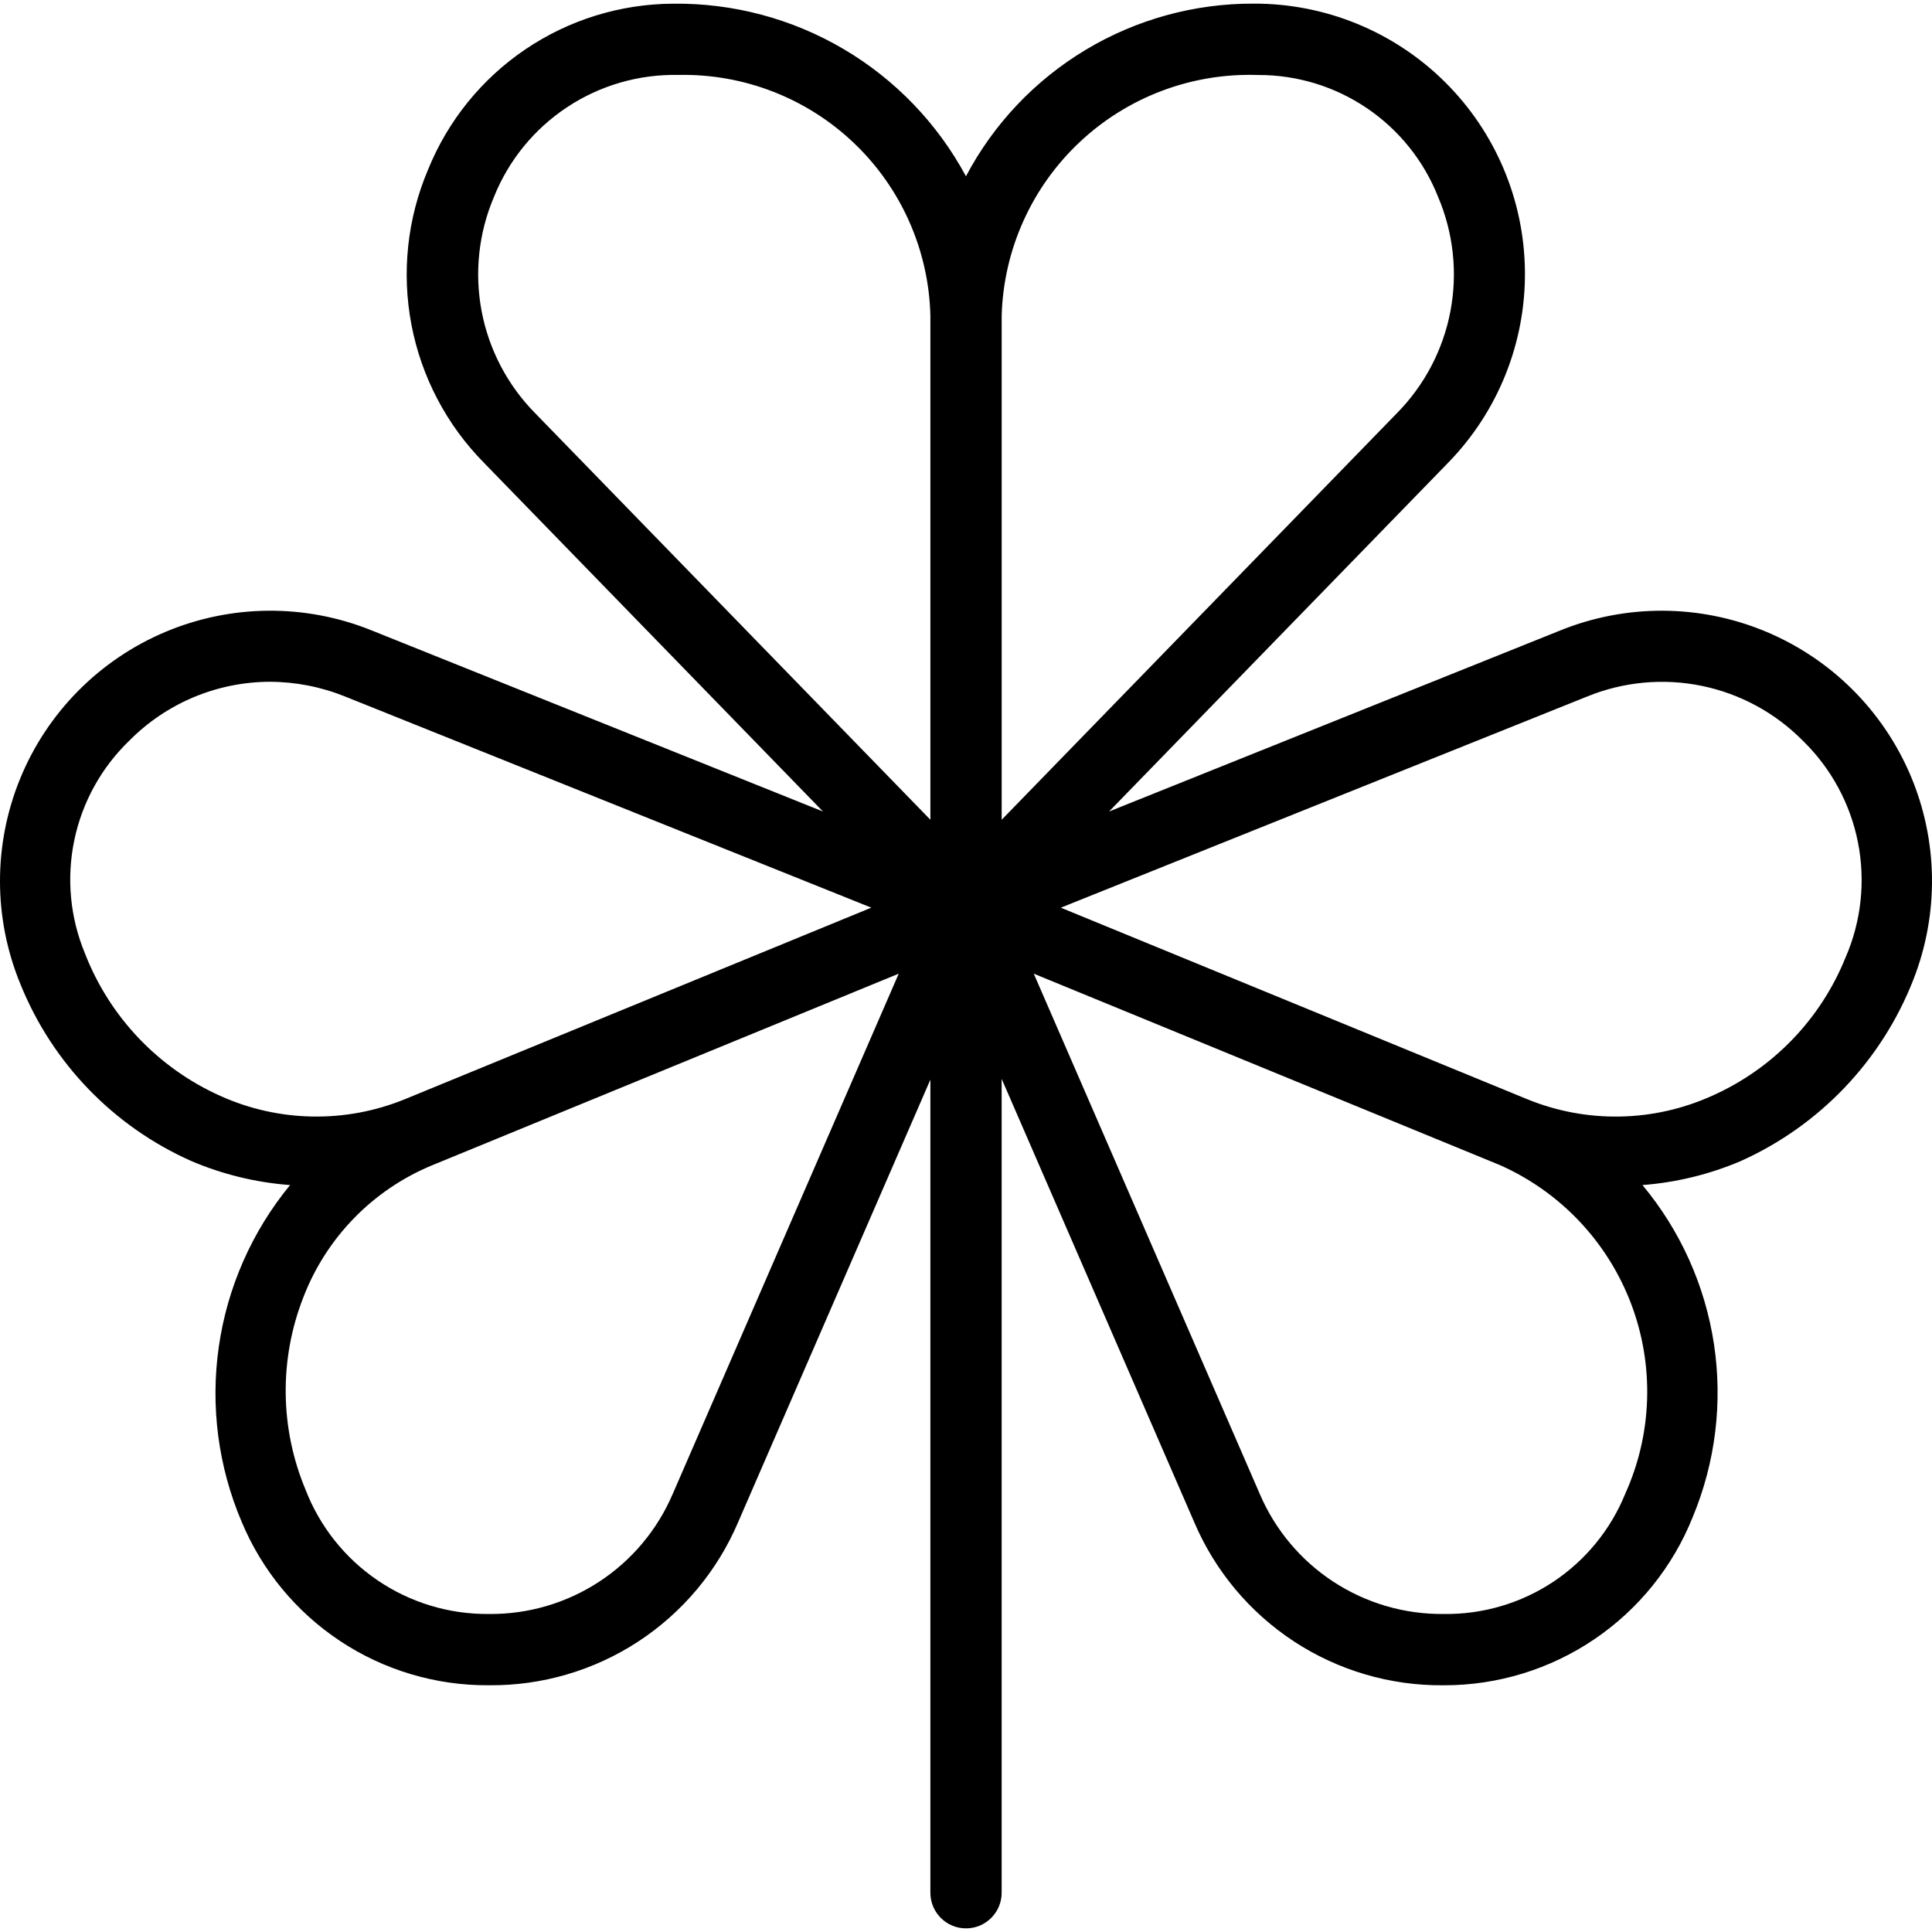 <?xml version="1.0" encoding="UTF-8" standalone="no"?>
<svg
   width="474.288pt"
   height="474.288pt"
   version="1.1"
   viewBox="0 0 474.288 474.288"
   id="svg4"
   sodipodi:docname="clover.svg"
   inkscape:version="1.1.1 (3bf5ae0d25, 2021-09-20)"
   xmlns:inkscape="http://www.inkscape.org/namespaces/inkscape"
   xmlns:sodipodi="http://sodipodi.sourceforge.net/DTD/sodipodi-0.dtd"
   xmlns="http://www.w3.org/2000/svg"
   xmlns:svg="http://www.w3.org/2000/svg">
  <defs
     id="defs8" />
  <sodipodi:namedview
     id="namedview6"
     pagecolor="#ffffff"
     bordercolor="#666666"
     borderopacity="1.0"
     inkscape:pageshadow="2"
     inkscape:pageopacity="0.0"
     inkscape:pagecheckerboard="0"
     inkscape:document-units="pt"
     showgrid="false"
     inkscape:zoom="0.91928571"
     inkscape:cx="466.12277"
     inkscape:cy="467.21057"
     inkscape:window-width="1920"
     inkscape:window-height="1017"
     inkscape:window-x="1912"
     inkscape:window-y="-8"
     inkscape:window-maximized="1"
     inkscape:current-layer="svg4" />
  <path
     d="m 383.083,154.751 -110.82,44.469 83.207,-85.586 c 12.254,-12.543 19.043,-29.43 18.887,-46.961 -0.156,-17.535 -7.242,-34.297 -19.715,-46.621 -12.473,-12.324 -29.316,-19.215 -46.852,-19.16 -14.523,-0.062 -28.789,3.856 -41.246,11.328 -12.457,7.469 -22.629,18.211 -29.41,31.055 -6.969,-12.957 -17.355,-23.754 -30.027,-31.223 -12.676,-7.469 -27.152,-11.324 -41.863,-11.145 h -0.035 0.004 c -12.934,0.062 -25.551,3.969 -36.258,11.219 -10.707,7.25 -19.012,17.523 -23.867,29.508 -5.105,12.012 -6.527,25.27 -4.082,38.09 2.449,12.82 8.652,24.625 17.824,33.91 l 83.207,85.586 -110.82,-44.469 c -16.262,-6.566 -34.457,-6.43 -50.617,0.379 -16.16,6.809 -28.969,19.734 -35.629,35.957 -6.656,16.223 -6.629,34.418 0.086,50.617 7.828,19.328 22.855,34.859 41.914,43.324 7.703,3.281 15.891,5.273 24.238,5.894 -9.348,11.379 -15.398,25.098 -17.492,39.672 -2.098,14.574 -0.156,29.445 5.609,42.992 4.977,11.938 13.387,22.125 24.164,29.27 10.781,7.144 23.438,10.926 36.371,10.859 h 0.16 c 13.016,0.125 25.781,-3.613 36.672,-10.742 10.895,-7.133 19.426,-17.332 24.52,-29.316 l 47.184,-108.61 v 199.6 c 0,4.832 3.918,8.75 8.75,8.75 4.832,0 8.75,-3.918 8.75,-8.75 v -199.8 l 47.27,108.82 c 5.098,11.98 13.629,22.18 24.523,29.312 10.895,7.129 23.656,10.867 36.676,10.742 h 0.164 c 13.141,0.008 25.98,-3.93 36.863,-11.301 10.879,-7.367 19.301,-17.832 24.172,-30.039 5.574,-13.41 7.367,-28.094 5.191,-42.453 -2.18,-14.363 -8.25,-27.852 -17.551,-39.008 8.305,-0.633 16.453,-2.621 24.117,-5.883 19.43,-8.723 34.656,-24.723 42.398,-44.562 6.336,-16.184 6.07,-34.211 -0.742,-50.203 -6.816,-15.988 -19.629,-28.668 -35.695,-35.312 -16.062,-6.641 -34.09,-6.715 -50.207,-0.207 z m -74.289,-136.34 h 0.023 c 9.527,-0.039 18.848,2.793 26.734,8.133 7.891,5.34 13.984,12.934 17.488,21.793 3.769,8.855 4.824,18.633 3.023,28.09 -1.801,9.453 -6.371,18.16 -13.133,25.008 l -97.027,99.805 v -123.78 c 0.465,-16.184 7.367,-31.516 19.172,-42.598 11.801,-11.082 27.539,-17 43.719,-16.449 z m -187.53,29.926 c 3.609,-8.996 9.875,-16.676 17.957,-22.023 8.082,-5.348 17.598,-8.109 27.289,-7.918 16.031,-0.348 31.551,5.672 43.148,16.742 11.602,11.07 18.34,26.289 18.742,42.32 v 123.78 l -97.027,-99.805 c -6.762,-6.852 -11.332,-15.555 -13.133,-25.012 -1.801,-9.453 -0.746,-19.23 3.023,-28.086 z m -100.4,185.75 c -3.652,-8.793 -4.57,-18.488 -2.629,-27.809 1.941,-9.324 6.648,-17.844 13.508,-24.453 9.113,-9.211 21.516,-14.41 34.473,-14.457 6.344,0.016 12.621,1.246 18.504,3.621 l 129.18,51.832 -114.5,47.02 c -14.59,5.961 -30.992,5.664 -45.355,-0.824 -15.219,-6.836 -27.133,-19.383 -33.18,-34.93 z m 144.31,132.6 h -0.004 c -3.758,8.836 -10.055,16.359 -18.094,21.617 -8.035,5.258 -17.453,8.012 -27.055,7.914 h -0.117 c -9.695,0.074 -19.184,-2.805 -27.203,-8.254 -8.02,-5.449 -14.188,-13.207 -17.691,-22.25 -6.305,-15.066 -6.504,-31.992 -0.555,-47.203 5.648,-14.719 17.105,-26.461 31.684,-32.469 l 114.49,-47.016 z m 233.82,0 h -0.004 c -3.586,8.824 -9.75,16.363 -17.684,21.633 -7.938,5.266 -17.277,8.02 -26.801,7.898 h -0.121 c -9.602,0.098 -19.016,-2.66 -27.055,-7.918 -8.035,-5.254 -14.332,-12.777 -18.094,-21.613 l -55.457,-127.66 114.49,47.016 c 14.797,6.586 26.355,18.801 32.121,33.938 5.766,15.137 5.262,31.945 -1.402,46.707 z m 54.074,-131.64 h -0.004 c -6.102,15.156 -17.863,27.34 -32.793,33.973 -14.367,6.488 -30.766,6.785 -45.355,0.824 l -114.49,-47.016 129.18,-51.828 c 8.91,-3.644 18.699,-4.562 28.133,-2.633 9.43,1.93 18.074,6.617 24.836,13.469 6.945,6.758 11.664,15.465 13.539,24.969 1.875,9.508 0.812,19.355 -3.043,28.242 z"
     id="path2" />
</svg>
